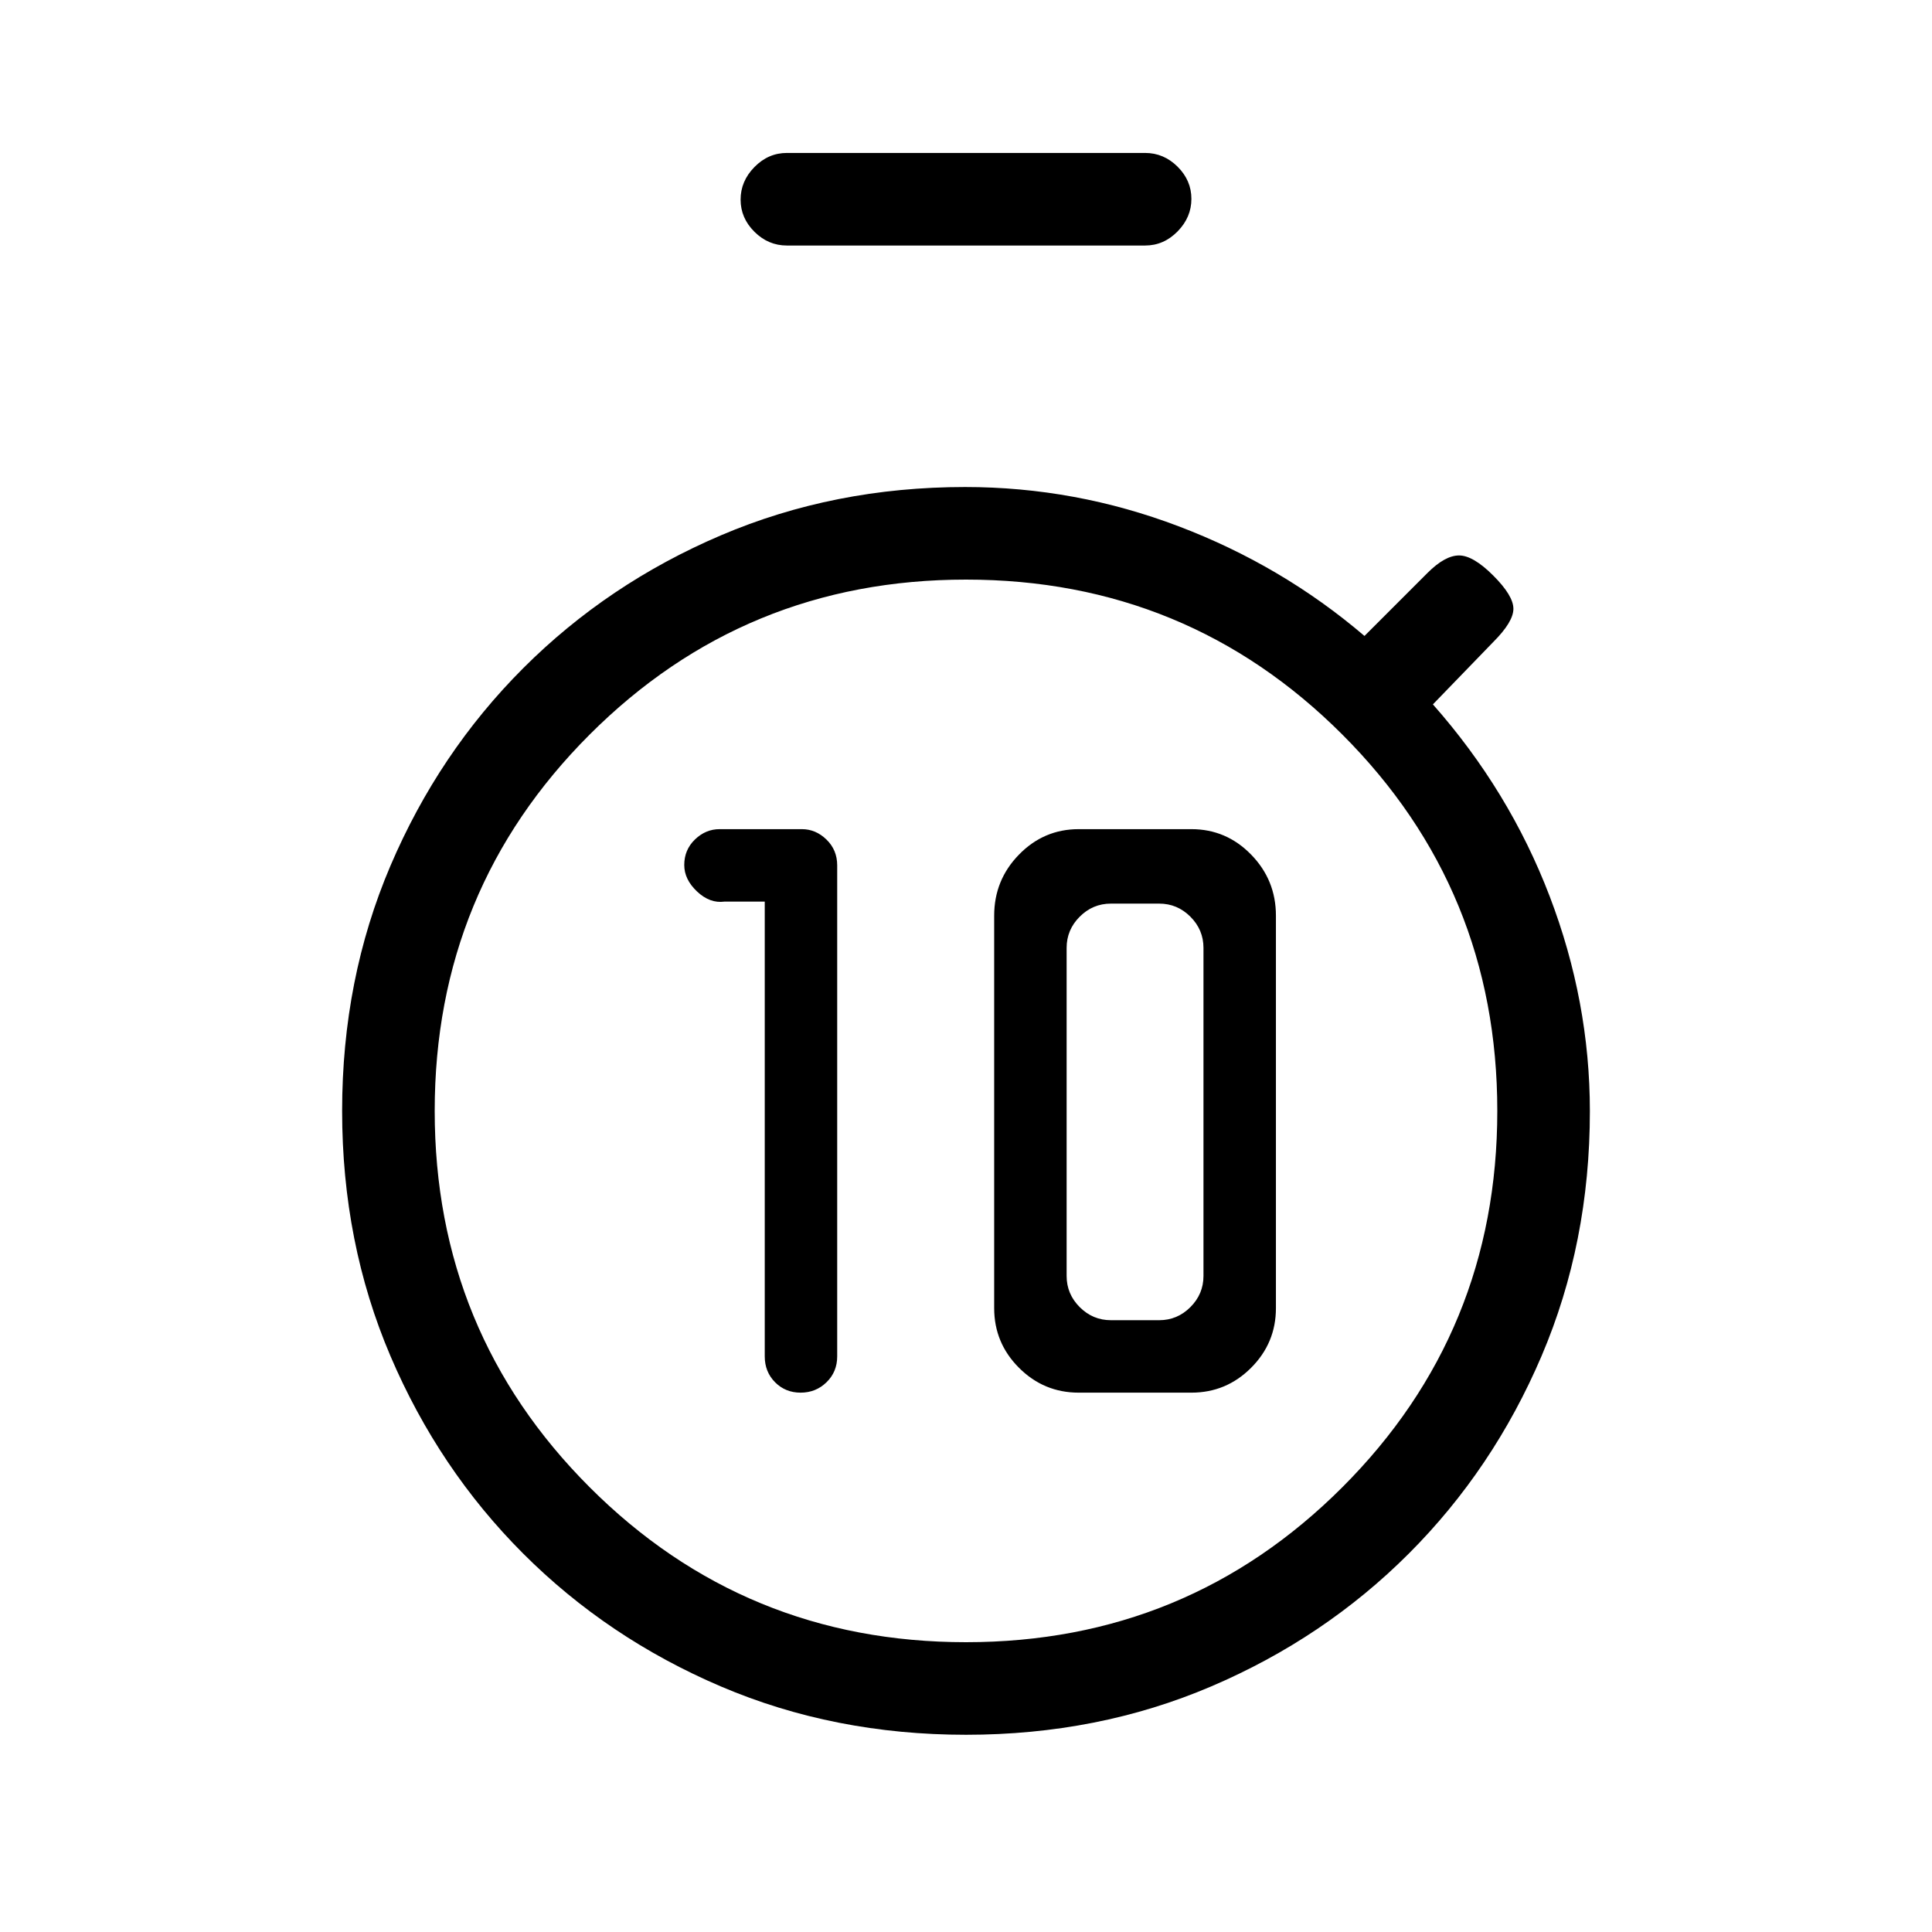 <svg xmlns="http://www.w3.org/2000/svg" height="20" viewBox="0 -960 960 960" width="20"><path d="M397.82-268q7.58 0 12.88-5.17 5.3-5.18 5.3-12.83v-244q0-7.65-5.33-12.83-5.32-5.17-12.24-5.17h-40.86q-6.92 0-12.24 5.12-5.33 5.13-5.33 12.7 0 7.18 6.38 13.18 6.37 6 13.62 5h20v226q0 7.65 5.12 12.83 5.13 5.17 12.7 5.17ZM536-268h56q17.33 0 29.66-12.34Q634-292.67 634-310v-195q0-17.74-12.34-30.37Q609.33-548 592-548h-56q-17.33 0-29.66 12.63Q494-522.74 494-505v195q0 17.33 12.34 29.66Q518.67-268 536-268Zm16-36q-9 0-15.5-6.5T530-326v-163q0-9 6.5-15.5T552-511h24q9 0 15.5 6.5T598-489v163q0 9-6.5 15.5T576-304h-24Zm-72 160q110 0 187-77t77-187q0-110-77-187t-187-77q-110 0-187 77t-77 187q0 110 77 187t187 77Zm0-264Zm-89-430q-9.25 0-16.12-6.82-6.88-6.83-6.88-16 0-9.18 6.88-16.18 6.87-7 16.12-7h178q9.25 0 16.13 6.82 6.87 6.83 6.87 16 0 9.18-6.87 16.18-6.88 7-16.13 7H391Zm89 740q-65.53 0-121.77-24Q302-146 260-188q-42-42-66-98.23-24-56.24-24-121.77t24-121.77Q218-586 260-628q42-42 98.23-66 56.24-24 121.33-24 54.69 0 106.06 19.5Q637-679 678-644l31.28-31.28Q718-684 725-684t17 10q10 10 10 16.5T742-641l-30 31q38 43 58 95.31t20 106.83q0 65.39-24 121.63Q742-230 700-188q-42 42-98.23 66Q545.53-98 480-98Z"/></svg>